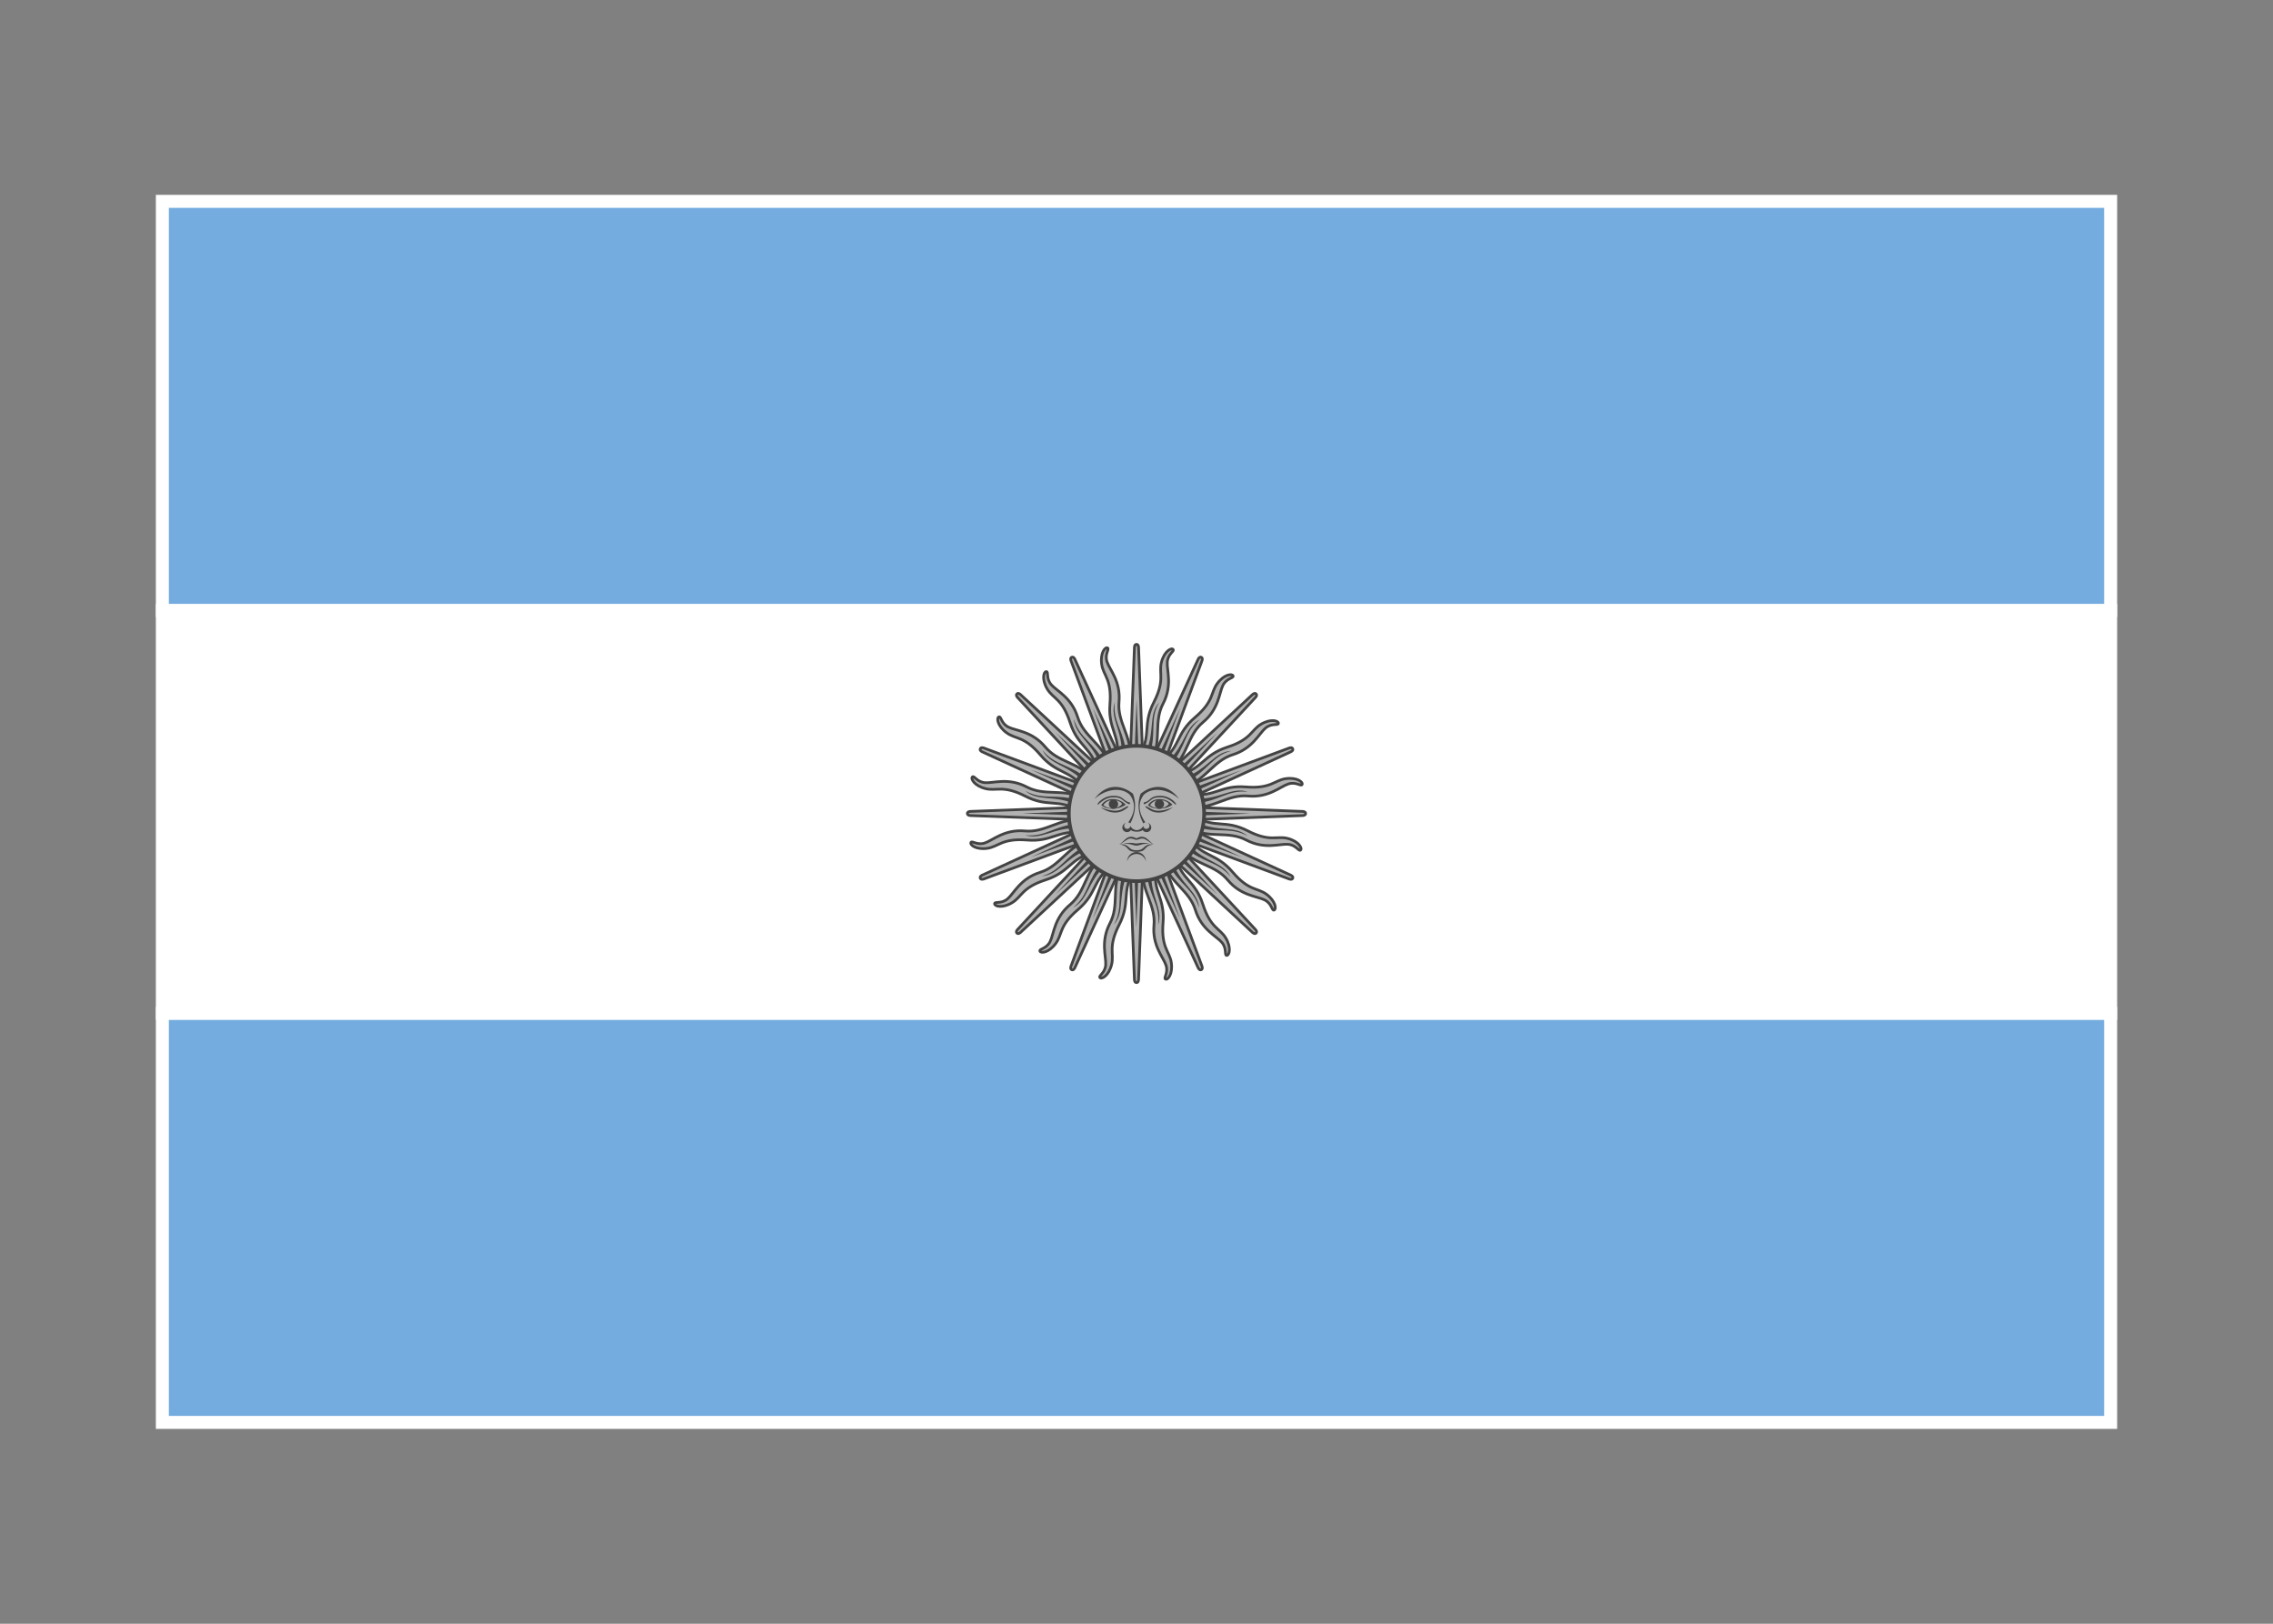 <svg width="350" height="250" viewBox="0 0 350 250" fill="none" xmlns="http://www.w3.org/2000/svg">
<rect x="0" y="0" width="350" height="250" fill="#808080" stroke="none"/>
<g id="flag / south america / argentina / b">
<g id="argentina b">
<g id="sky">
<path fill-rule="evenodd" clip-rule="evenodd" d="M325 94H25V31H325V94ZM325 219H25V156H325V219Z" fill="#74ACDF
" fill-opacity="1"/>
<path d="M25 94H24V95H25V94ZM325 94V95H326V94H325ZM25 31V30H24V31H25ZM325 31H326V30H325V31ZM25 219H24V220H25V219ZM325 219V220H326V219H325ZM25 156V155H24V156H25ZM325 156H326V155H325V156ZM25 95H325V93H25V95ZM24 31V94H26V31H24ZM325 30H25V32H325V30ZM326 94V31H324V94H326ZM25 220H325V218H25V220ZM24 156V219H26V156H24ZM325 155H25V157H325V155ZM326 219V156H324V219H326Z" fill="white"/>
</g>
<path id="white" fill-rule="evenodd" clip-rule="evenodd" d="M25 156.001H325V94.001H25V156.001Z" fill="#FFFFFF" fill-opacity="1" stroke="white" stroke-width="2"/>
<g id="sun">
<path id="Fill 3" fill-rule="evenodd" clip-rule="evenodd" d="M167.452 129.382C164.136 130.615 163.171 133.369 160.146 134.314C157.12 135.26 156.135 137.545 155.154 138.387C154.174 139.228 153.175 138.736 153.151 139.136C153.128 139.536 154.327 139.895 155.841 138.989C157.355 138.083 157.327 136.66 161.009 135.473C164.69 134.284 164.797 132.196 168.223 131.275M174.093 124.343L156.698 143.098C156.698 143.098 156.358 143.437 156.585 143.664C156.811 143.891 157.151 143.551 157.151 143.551L175.906 126.157" fill="#B2B2B2"/>
<path id="Path" d="M167.452 129.382C164.136 130.615 163.171 133.369 160.146 134.314C157.12 135.26 156.135 137.545 155.154 138.387C154.174 139.228 153.175 138.736 153.151 139.136C153.128 139.536 154.327 139.895 155.841 138.989C157.355 138.083 157.327 136.66 161.009 135.473C164.69 134.284 164.797 132.196 168.223 131.275" stroke="#434343" stroke-width="0.417"/>
<path id="Path_2" d="M174.093 124.343L156.698 143.098C156.698 143.098 156.358 143.437 156.585 143.664C156.811 143.891 157.151 143.551 157.151 143.551L175.906 126.157" stroke="#434343" stroke-width="0.417"/>
<path id="Fill 5" fill-rule="evenodd" clip-rule="evenodd" d="M169.608 131.956C167.016 134.364 167.178 137.277 164.745 139.308C162.312 141.341 162.276 143.829 161.692 144.981C161.108 146.134 159.997 146.061 160.129 146.44C160.26 146.819 161.505 146.691 162.557 145.275C163.609 143.859 163.039 142.555 165.986 140.049C168.933 137.542 168.232 135.572 171.045 133.41M173.815 124.76L164.921 148.743C164.921 148.743 164.737 149.187 165.033 149.31C165.329 149.433 165.513 148.988 165.513 148.988L176.184 125.741" fill="#B2B2B2"/>
<path id="Path_3" d="M169.608 131.956C167.016 134.364 167.178 137.277 164.745 139.308C162.312 141.341 162.276 143.829 161.692 144.981C161.108 146.134 159.997 146.061 160.129 146.44C160.26 146.819 161.505 146.691 162.557 145.275C163.609 143.859 163.039 142.555 165.986 140.049C168.933 137.542 168.232 135.572 171.045 133.41" stroke="#434343" stroke-width="0.417"/>
<path id="Path_4" d="M173.815 124.76L164.921 148.743C164.921 148.743 164.737 149.187 165.033 149.31C165.329 149.433 165.513 148.988 165.513 148.988L176.184 125.741" stroke="#434343" stroke-width="0.417"/>
<path id="Fill 7" fill-rule="evenodd" clip-rule="evenodd" d="M175.929 133.805C175.799 137.34 177.974 139.285 177.689 142.442C177.406 145.6 179.14 147.385 179.542 148.612C179.944 149.84 179.107 150.574 179.467 150.749C179.829 150.924 180.619 149.954 180.361 148.208C180.104 146.463 178.779 145.945 179.09 142.088C179.401 138.232 177.513 137.334 177.973 133.816M173.815 125.741L184.485 148.989C184.485 148.989 184.669 149.433 184.965 149.31C185.261 149.188 185.077 148.744 185.077 148.744L176.184 124.76" fill="#B2B2B2"/>
<path id="Path_5" d="M175.929 133.805C175.799 137.34 177.974 139.285 177.689 142.442C177.406 145.6 179.14 147.385 179.542 148.612C179.944 149.84 179.107 150.574 179.467 150.749C179.829 150.924 180.619 149.954 180.361 148.208C180.104 146.463 178.779 145.945 179.09 142.088C179.401 138.232 177.513 137.334 177.973 133.816" stroke="#434343" stroke-width="0.417"/>
<path id="Path_6" d="M173.815 125.741L184.485 148.989C184.485 148.989 184.669 149.433 184.965 149.31C185.261 149.188 185.077 148.744 185.077 148.744L176.184 124.76" stroke="#434343" stroke-width="0.417"/>
<path id="Fill 9" fill-rule="evenodd" clip-rule="evenodd" d="M172.584 133.51C171.112 136.726 172.376 139.355 170.906 142.163C169.435 144.971 170.354 147.284 170.256 148.572C170.158 149.86 169.103 150.218 169.37 150.518C169.636 150.817 170.737 150.224 171.167 148.512C171.598 146.801 170.571 145.815 172.335 142.372C174.098 138.928 172.697 137.376 174.468 134.302M173.717 125.25L174.679 150.811C174.679 150.811 174.678 151.292 174.999 151.292C175.32 151.293 175.319 150.812 175.319 150.812L176.281 125.25" fill="#B2B2B2"/>
<path id="Path_7" d="M172.584 133.51C171.112 136.726 172.376 139.355 170.906 142.163C169.435 144.971 170.354 147.284 170.256 148.572C170.158 149.86 169.103 150.218 169.37 150.518C169.636 150.817 170.737 150.224 171.167 148.512C171.598 146.801 170.571 145.815 172.335 142.372C174.098 138.928 172.697 137.376 174.468 134.302" stroke="#434343" stroke-width="0.417"/>
<path id="Path_8" d="M173.717 125.25L174.679 150.811C174.679 150.811 174.678 151.292 174.999 151.292C175.32 151.293 175.319 150.812 175.319 150.812L176.281 125.25" stroke="#434343" stroke-width="0.417"/>
<path id="Fill 11" fill-rule="evenodd" clip-rule="evenodd" d="M166.74 122.835C163.524 121.362 160.895 122.627 158.087 121.156C155.279 119.685 152.966 120.604 151.678 120.506C150.39 120.408 150.032 119.353 149.732 119.619C149.432 119.886 150.026 120.988 151.738 121.418C153.449 121.848 154.435 120.822 157.878 122.585C161.322 124.348 162.874 122.948 165.948 124.718M174.999 123.967L149.439 124.929C149.439 124.929 148.958 124.929 148.958 125.249C148.957 125.57 149.438 125.57 149.438 125.57L174.999 126.532" fill="#B2B2B2"/>
<path id="Path_9" d="M166.74 122.835C163.524 121.362 160.895 122.627 158.087 121.156C155.279 119.685 152.966 120.604 151.678 120.506C150.39 120.408 150.032 119.353 149.732 119.619C149.432 119.886 150.026 120.988 151.738 121.418C153.449 121.848 154.435 120.822 157.878 122.585C161.322 124.348 162.874 122.948 165.948 124.718" stroke="#434343" stroke-width="0.417"/>
<path id="Path_10" d="M174.999 123.967L149.439 124.929C149.439 124.929 148.958 124.929 148.958 125.249C148.957 125.57 149.438 125.57 149.438 125.57L174.999 126.532" stroke="#434343" stroke-width="0.417"/>
<path id="Fill 13" fill-rule="evenodd" clip-rule="evenodd" d="M168.294 119.858C165.885 117.266 162.973 117.429 160.942 114.995C158.909 112.562 156.421 112.526 155.269 111.942C154.116 111.358 154.189 110.247 153.81 110.379C153.431 110.51 153.558 111.755 154.975 112.807C156.391 113.859 157.695 113.289 160.201 116.236C162.708 119.183 164.678 118.482 166.84 121.295M175.49 124.065L151.507 115.172C151.507 115.172 151.063 114.987 150.94 115.284C150.817 115.579 151.262 115.764 151.262 115.764L174.509 126.434" fill="#B2B2B2"/>
<path id="Path_11" d="M168.294 119.858C165.885 117.266 162.973 117.429 160.942 114.995C158.909 112.562 156.421 112.526 155.269 111.942C154.116 111.358 154.189 110.247 153.81 110.379C153.431 110.51 153.558 111.755 154.975 112.807C156.391 113.859 157.695 113.289 160.201 116.236C162.708 119.183 164.678 118.482 166.84 121.295" stroke="#434343" stroke-width="0.417"/>
<path id="Path_12" d="M175.49 124.065L151.507 115.172C151.507 115.172 151.063 114.987 150.94 115.284C150.817 115.579 151.262 115.764 151.262 115.764L174.509 126.434" stroke="#434343" stroke-width="0.417"/>
<path id="Fill 15" fill-rule="evenodd" clip-rule="evenodd" d="M170.868 117.702C169.635 114.386 166.881 113.422 165.936 110.396C164.99 107.37 162.705 106.385 161.863 105.404C161.022 104.424 161.514 103.425 161.114 103.402C160.713 103.378 160.355 104.577 161.261 106.091C162.167 107.606 163.589 107.577 164.777 111.259C165.966 114.941 168.054 115.048 168.975 118.473M175.907 124.343L157.152 106.949C157.152 106.949 156.813 106.608 156.586 106.835C156.359 107.061 156.699 107.402 156.699 107.402L174.093 126.156" fill="#B2B2B2"/>
<path id="Path_13" d="M170.868 117.702C169.635 114.386 166.881 113.422 165.936 110.396C164.99 107.37 162.705 106.385 161.863 105.404C161.022 104.424 161.514 103.425 161.114 103.402C160.713 103.378 160.355 104.577 161.261 106.091C162.167 107.606 163.589 107.577 164.777 111.259C165.966 114.941 168.054 115.048 168.975 118.473" stroke="#434343" stroke-width="0.417"/>
<path id="Path_14" d="M175.907 124.343L157.152 106.949C157.152 106.949 156.813 106.608 156.586 106.835C156.359 107.061 156.699 107.402 156.699 107.402L174.093 126.156" stroke="#434343" stroke-width="0.417"/>
<path id="Fill 17" fill-rule="evenodd" clip-rule="evenodd" d="M174.514 124.81L162.56 137.672L175.421 125.716M167.161 130.246C164.09 131.703 163.437 134.057 160.434 134.891C163.012 134.722 163.999 132.147 167.381 130.869" fill="#434343"/>
<path id="Fill 18" fill-rule="evenodd" clip-rule="evenodd" d="M174.345 125.282L174.986 142.83L175.627 125.282M172.99 134.325C171.848 137.527 173.051 139.653 171.518 142.367C173.221 140.424 172.098 137.906 173.586 134.611" fill="#434343"/>
<path id="Fill 19" fill-rule="evenodd" clip-rule="evenodd" d="M174.383 125.029L168.26 141.486L175.568 125.519M169.67 132.866C167.389 135.387 167.688 137.811 165.232 139.731C167.549 138.588 167.475 135.832 170.111 133.357" fill="#434343"/>
<path id="Fill 20" fill-rule="evenodd" clip-rule="evenodd" d="M166.445 126.179C162.91 126.049 160.965 128.224 157.808 127.94C154.65 127.656 152.865 129.39 151.638 129.792C150.41 130.195 149.675 129.357 149.501 129.718C149.326 130.079 150.296 130.869 152.042 130.611C153.787 130.354 154.305 129.029 158.162 129.34C162.018 129.651 162.916 127.763 166.434 128.223M174.509 124.065L151.261 134.735C151.261 134.735 150.817 134.919 150.94 135.215C151.062 135.512 151.506 135.327 151.506 135.327L175.49 126.434" fill="#B2B2B2"/>
<path id="Path_15" d="M166.445 126.179C162.91 126.049 160.965 128.224 157.808 127.94C154.65 127.656 152.865 129.39 151.638 129.792C150.41 130.195 149.675 129.357 149.501 129.718C149.326 130.079 150.296 130.869 152.042 130.611C153.787 130.354 154.305 129.029 158.162 129.34C162.018 129.651 162.916 127.763 166.434 128.223" stroke="#434343" stroke-width="0.417"/>
<path id="Path_16" d="M174.509 124.065L151.261 134.735C151.261 134.735 150.817 134.919 150.94 135.215C151.062 135.512 151.506 135.327 151.506 135.327L175.49 126.434" stroke="#434343" stroke-width="0.417"/>
<path id="Fill 22" fill-rule="evenodd" clip-rule="evenodd" d="M174.72 124.658L158.753 131.965L175.211 125.842M165.846 126.866C162.451 127.036 160.947 128.962 157.853 128.583C160.3 129.413 162.197 127.412 165.811 127.526" fill="#434343"/>
<path id="Fill 23" fill-rule="evenodd" clip-rule="evenodd" d="M174.968 124.596L157.42 125.237L174.968 125.878M165.924 123.24C162.722 122.098 160.597 123.301 157.883 121.768C159.826 123.471 162.344 122.348 165.639 123.836" fill="#434343"/>
<path id="Fill 24" fill-rule="evenodd" clip-rule="evenodd" d="M175.221 124.633L158.764 118.51L174.731 125.818M167.384 119.92C164.863 117.64 162.439 117.938 160.519 115.483C161.662 117.8 164.418 117.726 166.893 120.362" fill="#434343"/>
<path id="Fill 25" fill-rule="evenodd" clip-rule="evenodd" d="M175.44 124.764L162.578 112.81L174.534 125.671M170.003 117.412C168.547 114.34 166.193 113.688 165.359 110.684C165.528 113.262 168.103 114.249 169.381 117.631" fill="#434343"/>
<path id="Fill 26" fill-rule="evenodd" clip-rule="evenodd" d="M174.071 116.695C174.201 113.16 172.026 111.215 172.31 108.058C172.594 104.901 170.86 103.116 170.458 101.888C170.055 100.66 170.893 99.926 170.532 99.751C170.171 99.576 169.381 100.547 169.638 102.292C169.896 104.038 171.221 104.556 170.909 108.412C170.599 112.268 172.487 113.166 172.027 116.684M176.185 124.759L165.514 101.512C165.514 101.512 165.331 101.068 165.035 101.19C164.738 101.312 164.923 101.757 164.923 101.757L173.816 125.74" fill="#B2B2B2"/>
<path id="Path_17" d="M174.071 116.695C174.201 113.16 172.026 111.215 172.31 108.058C172.594 104.901 170.86 103.116 170.458 101.888C170.055 100.66 170.893 99.926 170.532 99.751C170.171 99.576 169.381 100.547 169.638 102.292C169.896 104.038 171.221 104.556 170.909 108.412C170.599 112.268 172.487 113.166 172.027 116.684" stroke="#434343" stroke-width="0.417"/>
<path id="Path_18" d="M176.185 124.759L165.514 101.512C165.514 101.512 165.331 101.068 165.035 101.19C164.738 101.312 164.923 101.757 164.923 101.757L173.816 125.74" stroke="#434343" stroke-width="0.417"/>
<path id="Fill 28" fill-rule="evenodd" clip-rule="evenodd" d="M177.415 116.991C178.888 113.774 177.623 111.146 179.094 108.338C180.565 105.529 179.646 103.216 179.744 101.928C179.842 100.64 180.897 100.282 180.63 99.982C180.364 99.683 179.262 100.277 178.832 101.988C178.402 103.699 179.428 104.685 177.665 108.129C175.901 111.572 177.302 113.124 175.532 116.198M176.282 125.25L175.321 99.689C175.321 99.689 175.321 99.208 175.001 99.208C174.68 99.208 174.68 99.688 174.68 99.688L173.718 125.25" fill="#B2B2B2"/>
<path id="Path_19" d="M177.415 116.991C178.888 113.774 177.623 111.146 179.094 108.338C180.565 105.529 179.646 103.216 179.744 101.928C179.842 100.64 180.897 100.282 180.63 99.982C180.364 99.683 179.262 100.277 178.832 101.988C178.402 103.699 179.428 104.685 177.665 108.129C175.901 111.572 177.302 113.124 175.532 116.198" stroke="#434343" stroke-width="0.417"/>
<path id="Path_20" d="M176.282 125.25L175.321 99.689C175.321 99.689 175.321 99.208 175.001 99.208C174.68 99.208 174.68 99.688 174.68 99.688L173.718 125.25" stroke="#434343" stroke-width="0.417"/>
<path id="Fill 30" fill-rule="evenodd" clip-rule="evenodd" d="M180.392 118.544C182.984 116.136 182.821 113.223 185.255 111.192C187.688 109.16 187.724 106.671 188.308 105.519C188.891 104.366 190.003 104.439 189.871 104.061C189.739 103.681 188.495 103.809 187.443 105.225C186.39 106.642 186.961 107.945 184.014 110.451C181.067 112.958 181.768 114.929 178.955 117.091M176.185 125.741L185.078 101.758C185.078 101.758 185.263 101.313 184.966 101.19C184.67 101.068 184.486 101.512 184.486 101.512L173.816 124.759" fill="#B2B2B2"/>
<path id="Path_21" d="M180.392 118.544C182.984 116.136 182.821 113.223 185.255 111.192C187.688 109.16 187.724 106.671 188.308 105.519C188.891 104.366 190.003 104.439 189.871 104.061C189.739 103.681 188.495 103.809 187.443 105.225C186.39 106.642 186.961 107.945 184.014 110.451C181.067 112.958 181.768 114.929 178.955 117.091" stroke="#434343" stroke-width="0.417"/>
<path id="Path_22" d="M176.185 125.741L185.078 101.758C185.078 101.758 185.263 101.313 184.966 101.19C184.67 101.068 184.486 101.512 184.486 101.512L173.816 124.759" stroke="#434343" stroke-width="0.417"/>
<path id="Fill 32" fill-rule="evenodd" clip-rule="evenodd" d="M182.548 121.118C185.864 119.885 186.828 117.132 189.854 116.186C192.88 115.24 193.865 112.955 194.845 112.114C195.826 111.272 196.825 111.765 196.848 111.364C196.871 110.964 195.673 110.605 194.159 111.511C192.644 112.417 192.673 113.84 188.991 115.028C185.309 116.216 185.202 118.304 181.776 119.225M175.907 126.157L193.301 107.403C193.301 107.403 193.642 107.063 193.415 106.836C193.189 106.609 192.848 106.949 192.848 106.949L174.094 124.344" fill="#B2B2B2"/>
<path id="Path_23" d="M182.548 121.118C185.864 119.885 186.828 117.132 189.854 116.186C192.88 115.24 193.865 112.955 194.845 112.114C195.826 111.272 196.825 111.765 196.848 111.364C196.871 110.964 195.673 110.605 194.159 111.511C192.644 112.417 192.673 113.84 188.991 115.028C185.309 116.216 185.202 118.304 181.776 119.225" stroke="#434343" stroke-width="0.417"/>
<path id="Path_24" d="M175.907 126.157L193.301 107.403C193.301 107.403 193.642 107.063 193.415 106.836C193.189 106.609 192.848 106.949 192.848 106.949L174.094 124.344" stroke="#434343" stroke-width="0.417"/>
<path id="Fill 34" fill-rule="evenodd" clip-rule="evenodd" d="M179.132 132.798C180.365 136.114 183.118 137.079 184.064 140.104C185.01 143.13 187.295 144.115 188.136 145.096C188.978 146.076 188.485 147.075 188.885 147.099C189.286 147.122 189.645 145.923 188.739 144.409C187.833 142.895 186.41 142.923 185.222 139.241C184.034 135.56 181.946 135.453 181.025 132.027M174.093 126.158L192.847 143.551C192.847 143.551 193.187 143.892 193.414 143.665C193.641 143.439 193.301 143.099 193.301 143.099L175.906 124.344" fill="#B2B2B2"/>
<path id="Path_25" d="M179.132 132.798C180.365 136.114 183.118 137.079 184.064 140.104C185.01 143.13 187.295 144.115 188.136 145.096C188.978 146.076 188.485 147.075 188.885 147.099C189.286 147.122 189.645 145.923 188.739 144.409C187.833 142.895 186.41 142.923 185.222 139.241C184.034 135.56 181.946 135.453 181.025 132.027" stroke="#434343" stroke-width="0.417"/>
<path id="Path_26" d="M174.093 126.158L192.847 143.551C192.847 143.551 193.187 143.892 193.414 143.665C193.641 143.439 193.301 143.099 193.301 143.099L175.906 124.344" stroke="#434343" stroke-width="0.417"/>
<path id="Fill 36" fill-rule="evenodd" clip-rule="evenodd" d="M183.259 127.665C186.476 129.138 189.104 127.873 191.912 129.344C194.721 130.815 197.033 129.896 198.322 129.994C199.61 130.092 199.968 131.147 200.267 130.881C200.567 130.613 199.973 129.513 198.262 129.082C196.551 128.652 195.565 129.678 192.121 127.915C188.678 126.152 187.126 127.553 184.052 125.782M175 126.533L200.561 125.571C200.561 125.571 201.042 125.571 201.042 125.251C201.042 124.93 200.561 124.93 200.561 124.93L175 123.969" fill="#B2B2B2"/>
<path id="Path_27" d="M183.259 127.665C186.476 129.138 189.104 127.873 191.912 129.344C194.721 130.815 197.033 129.896 198.322 129.994C199.61 130.092 199.968 131.147 200.267 130.881C200.567 130.613 199.973 129.513 198.262 129.082C196.551 128.652 195.565 129.678 192.121 127.915C188.678 126.152 187.126 127.553 184.052 125.782" stroke="#434343" stroke-width="0.417"/>
<path id="Path_28" d="M175 126.533L200.561 125.571C200.561 125.571 201.042 125.571 201.042 125.251C201.042 124.93 200.561 124.93 200.561 124.93L175 123.969" stroke="#434343" stroke-width="0.417"/>
<path id="Fill 38" fill-rule="evenodd" clip-rule="evenodd" d="M181.706 130.643C184.114 133.234 187.027 133.071 189.058 135.505C191.09 137.938 193.579 137.974 194.731 138.558C195.884 139.142 195.811 140.253 196.189 140.121C196.568 139.99 196.441 138.745 195.025 137.693C193.608 136.641 192.305 137.211 189.798 134.264C187.292 131.317 185.321 132.018 183.159 129.205M174.509 126.435L198.492 135.328C198.492 135.328 198.936 135.513 199.059 135.217C199.182 134.921 198.738 134.737 198.738 134.737L175.491 124.066" fill="#B2B2B2"/>
<path id="Path_29" d="M181.706 130.643C184.114 133.234 187.027 133.071 189.058 135.505C191.09 137.938 193.579 137.974 194.731 138.558C195.884 139.142 195.811 140.253 196.189 140.121C196.568 139.99 196.441 138.745 195.025 137.693C193.608 136.641 192.305 137.211 189.798 134.264C187.292 131.317 185.321 132.018 183.159 129.205" stroke="#434343" stroke-width="0.417"/>
<path id="Path_30" d="M174.509 126.435L198.492 135.328C198.492 135.328 198.936 135.513 199.059 135.217C199.182 134.921 198.738 134.737 198.738 134.737L175.491 124.066" stroke="#434343" stroke-width="0.417"/>
<path id="Fill 40" fill-rule="evenodd" clip-rule="evenodd" d="M175.654 125.218L175.013 107.67L174.372 125.219M177.01 116.175C178.152 112.973 176.949 110.847 178.482 108.133C176.779 110.076 177.902 112.594 176.414 115.89" fill="#434343"/>
<path id="Fill 41" fill-rule="evenodd" clip-rule="evenodd" d="M175.617 125.471L181.739 109.014L174.432 124.981M180.329 117.635C182.61 115.114 182.312 112.689 184.767 110.769C182.45 111.912 182.524 114.668 179.888 117.143" fill="#434343"/>
<path id="Fill 42" fill-rule="evenodd" clip-rule="evenodd" d="M175.485 125.69L187.44 112.829L174.578 124.784M182.838 120.254C185.91 118.798 186.562 116.444 189.566 115.609C186.987 115.778 186.001 118.353 182.618 119.631" fill="#434343"/>
<path id="Fill 43" fill-rule="evenodd" clip-rule="evenodd" d="M175.592 124.97L168.285 109.004L174.408 125.461M173.384 116.096C173.214 112.701 171.288 111.198 171.666 108.104C170.837 110.55 172.838 112.447 172.724 116.061" fill="#434343"/>
<path id="Fill 44" fill-rule="evenodd" clip-rule="evenodd" d="M183.555 124.321C187.09 124.451 189.035 122.276 192.192 122.56C195.349 122.844 197.134 121.11 198.362 120.708C199.59 120.306 200.324 121.143 200.499 120.783C200.674 120.421 199.703 119.631 197.958 119.889C196.212 120.146 195.694 121.471 191.838 121.16C187.982 120.848 187.084 122.737 183.566 122.277M175.491 126.435L198.738 115.765C198.738 115.765 199.182 115.581 199.06 115.285C198.937 114.988 198.493 115.173 198.493 115.173L174.51 124.066" fill="#B2B2B2"/>
<path id="Path_31" d="M183.555 124.321C187.09 124.451 189.035 122.276 192.192 122.56C195.349 122.844 197.134 121.11 198.362 120.708C199.59 120.306 200.324 121.143 200.499 120.783C200.674 120.421 199.703 119.631 197.958 119.889C196.212 120.146 195.694 121.471 191.838 121.16C187.982 120.848 187.084 122.737 183.566 122.277" stroke="#434343" stroke-width="0.417"/>
<path id="Path_32" d="M175.491 126.435L198.738 115.765C198.738 115.765 199.182 115.581 199.06 115.285C198.937 114.988 198.493 115.173 198.493 115.173L174.51 124.066" stroke="#434343" stroke-width="0.417"/>
<path id="Fill 46" fill-rule="evenodd" clip-rule="evenodd" d="M175.28 125.842L191.246 118.535L174.789 124.658M184.153 123.634C187.549 123.464 189.052 121.539 192.146 121.917C189.699 121.087 187.803 123.088 184.189 122.974" fill="#434343"/>
<path id="Fill 47" fill-rule="evenodd" clip-rule="evenodd" d="M175.032 125.905L192.579 125.263L175.031 124.623M184.075 127.26C187.277 128.402 189.403 127.199 192.117 128.732C190.174 127.029 187.656 128.152 184.36 126.664" fill="#434343"/>
<path id="Fill 48" fill-rule="evenodd" clip-rule="evenodd" d="M174.779 125.867L191.236 131.99L175.269 124.682M182.615 130.58C185.136 132.861 187.561 132.563 189.481 135.018C188.338 132.701 185.582 132.774 183.106 130.138" fill="#434343"/>
<path id="Fill 49" fill-rule="evenodd" clip-rule="evenodd" d="M174.559 125.736L187.421 137.69L175.466 124.828M179.996 133.089C181.452 136.16 183.806 136.813 184.641 139.816C184.471 137.238 181.897 136.251 180.619 132.869" fill="#434343"/>
<path id="Fill 50" fill-rule="evenodd" clip-rule="evenodd" d="M174.407 125.53L181.715 141.497L175.591 125.039M176.616 134.404C176.786 137.799 178.711 139.303 178.333 142.397C179.163 139.95 177.162 138.053 177.276 134.439" fill="#434343"/>
<path id="Fill 51" fill-rule="evenodd" clip-rule="evenodd" d="M175 114.834C180.753 114.834 185.416 119.497 185.416 125.25C185.416 131.003 180.753 135.667 175 135.667C169.247 135.667 164.583 131.003 164.583 125.25C164.583 119.497 169.247 114.834 175 114.834Z" fill="#B2B2B2"/>
<path id="Stroke 52" fill-rule="evenodd" clip-rule="evenodd" d="M175 114.834C180.753 114.834 185.416 119.497 185.416 125.25C185.416 131.003 180.753 135.667 175 135.667C169.247 135.667 164.583 131.003 164.583 125.25C164.583 119.497 169.247 114.834 175 114.834Z" stroke="#434343" stroke-width="0.562"/>
<path id="Fill 53" fill-rule="evenodd" clip-rule="evenodd" d="M178.539 123.187C179.232 123.174 179.879 123.492 179.969 123.808C179.168 124.689 177.888 124.612 177.086 123.972C177.437 123.411 178.001 123.196 178.539 123.187ZM178.551 123.023C177.84 123.023 177.159 123.331 176.758 123.972C177.559 124.693 179.329 124.771 180.531 123.89C180.011 123.329 179.262 123.023 178.551 123.023Z" fill="#434343"/>
<path id="Fill 54" fill-rule="evenodd" clip-rule="evenodd" d="M178.686 122.528C177.645 122.528 177.404 122.768 176.923 123.169C176.442 123.57 176.202 123.489 176.122 123.57C176.042 123.65 176.122 123.89 176.282 123.809C176.442 123.729 176.763 123.57 177.243 123.169C177.725 122.768 178.204 122.768 178.686 122.768C180.128 122.768 180.929 123.97 181.089 123.889C181.249 123.809 180.288 122.528 178.686 122.528Z" fill="#434343"/>
<path id="Fill 55" fill-rule="evenodd" clip-rule="evenodd" d="M181.57 123.008C179.727 121.405 177.403 121.165 176.121 122.367C175.807 122.787 175.606 123.237 175.524 123.705C175.362 124.618 175.647 125.604 176.362 126.614C176.282 126.613 176.121 126.694 176.041 126.774C175.405 125.557 175.18 124.308 175.389 123.119C175.443 122.809 175.528 122.503 175.639 122.206C177.402 120.764 179.806 120.603 181.569 123.008H181.57Z" fill="#434343"/>
<path id="Fill 56" fill-rule="evenodd" clip-rule="evenodd" d="M178.526 123.085C178.924 123.085 179.247 123.408 179.247 123.806C179.247 124.204 178.924 124.527 178.526 124.527C178.127 124.527 177.804 124.204 177.804 123.806C177.804 123.408 178.127 123.085 178.526 123.085Z" fill="#434343"/>
<path id="Fill 57" fill-rule="evenodd" clip-rule="evenodd" d="M180.61 124.29C179.248 125.332 177.885 125.252 177.084 124.771C176.283 124.29 176.283 124.13 176.443 124.13C176.603 124.13 176.763 124.29 177.404 124.611C178.045 124.931 179.007 124.931 180.609 124.29H180.61Z" fill="#434343"/>
<path id="Fill 58" fill-rule="evenodd" clip-rule="evenodd" d="M173.406 126.69C173.063 126.753 172.82 127.056 172.82 127.405C172.82 127.803 173.149 128.12 173.547 128.12C173.782 128.12 173.998 128.008 174.133 127.815C174.41 128.024 174.794 128.046 175 128.049C175.031 128.05 175.072 128.049 175.094 128.049C175.299 128.046 175.683 128.024 175.961 127.815C176.096 128.008 176.312 128.12 176.547 128.12C176.944 128.12 177.273 127.803 177.273 127.405C177.273 127.056 177.03 126.753 176.688 126.69C176.88 126.758 177.004 126.944 177.004 127.147C177.004 127.412 176.79 127.627 176.523 127.627C176.268 127.627 176.058 127.425 176.043 127.17C175.965 127.327 175.655 127.791 175.047 127.815C174.439 127.791 174.129 127.327 174.051 127.17C174.036 127.425 173.825 127.627 173.57 127.627C173.304 127.627 173.09 127.412 173.09 127.147C173.09 126.944 173.214 126.758 173.406 126.69Z" fill="#434343"/>
<path id="Fill 59" fill-rule="evenodd" clip-rule="evenodd" d="M174.19 128.824C173.388 128.824 173.071 129.55 172.35 130.031C172.751 129.871 173.066 129.555 173.627 129.234C174.188 128.914 174.667 129.304 174.987 129.304H174.999C175.318 129.304 175.797 128.914 176.358 129.234C176.919 129.555 177.246 129.871 177.647 130.031C176.926 129.55 176.597 128.824 175.795 128.824C175.635 128.824 175.318 128.91 174.999 129.07H174.987C174.667 128.91 174.35 128.824 174.19 128.824Z" fill="#434343"/>
<path id="Fill 60" fill-rule="evenodd" clip-rule="evenodd" d="M173.92 129.773C173.603 129.787 173.185 129.85 172.584 130.03C174.027 129.71 174.345 130.195 174.986 130.195H174.998C175.639 130.195 175.957 129.71 177.4 130.03C175.797 129.55 175.479 129.866 174.998 129.866H174.986C174.686 129.866 174.447 129.749 173.92 129.773Z" fill="#434343"/>
<path id="Fill 61" fill-rule="evenodd" clip-rule="evenodd" d="M172.656 130.02C172.563 130.021 172.461 130.022 172.352 130.032C174.034 130.192 173.225 131.157 174.988 131.157H175C176.763 131.157 175.965 130.192 177.648 130.032C175.885 129.872 176.443 130.911 175 130.911H174.988C173.635 130.911 174.052 130.003 172.656 130.02Z" fill="#434343"/>
<path id="Fill 62" fill-rule="evenodd" clip-rule="evenodd" d="M176.444 132.623C176.444 131.826 175.797 131.18 175.001 131.18C174.205 131.18 173.559 131.826 173.559 132.623C173.718 131.955 174.315 131.483 175.001 131.483C175.689 131.483 176.285 131.955 176.444 132.623Z" fill="#434343"/>
<path id="Fill 63" fill-rule="evenodd" clip-rule="evenodd" d="M168.524 123.008C170.367 121.405 172.69 121.165 173.972 122.367C174.286 122.787 174.487 123.237 174.57 123.705C174.731 124.618 174.446 125.604 173.731 126.614C173.812 126.613 173.972 126.694 174.052 126.774C174.689 125.557 174.914 124.308 174.705 123.119C174.65 122.809 174.565 122.503 174.454 122.206C172.691 120.764 170.288 120.603 168.525 123.008H168.524Z" fill="#434343"/>
<path id="Fill 64" fill-rule="evenodd" clip-rule="evenodd" d="M171.407 122.528C172.449 122.528 172.689 122.768 173.17 123.169C173.651 123.57 173.891 123.489 173.971 123.57C174.051 123.65 173.971 123.89 173.811 123.809C173.651 123.729 173.33 123.57 172.85 123.169C172.369 122.768 171.889 122.768 171.408 122.768C169.965 122.768 169.164 123.97 169.004 123.889C168.844 123.809 169.806 122.528 171.408 122.528H171.407Z" fill="#434343"/>
<path id="Fill 65" fill-rule="evenodd" clip-rule="evenodd" d="M171.347 123.187C172.039 123.174 172.686 123.492 172.776 123.808C171.975 124.689 170.694 124.612 169.894 123.972C170.244 123.411 170.808 123.196 171.347 123.187ZM171.358 123.023C170.647 123.023 169.966 123.331 169.565 123.972C170.366 124.693 172.137 124.771 173.338 123.89C172.818 123.329 172.069 123.023 171.358 123.023Z" fill="#434343"/>
<path id="Fill 66" fill-rule="evenodd" clip-rule="evenodd" d="M171.452 123.085C171.851 123.085 172.174 123.408 172.174 123.806C172.174 124.204 171.851 124.527 171.452 124.527C171.054 124.527 170.731 124.204 170.731 123.806C170.731 123.408 171.054 123.085 171.452 123.085Z" fill="#434343"/>
<path id="Fill 67" fill-rule="evenodd" clip-rule="evenodd" d="M169.483 124.29C170.846 125.332 172.208 125.252 173.009 124.771C173.811 124.29 173.811 124.13 173.651 124.13C173.49 124.13 173.33 124.29 172.689 124.611C172.048 124.931 171.087 124.931 169.484 124.29H169.483Z" fill="#434343"/>
</g>
</g>
</g>
</svg>
